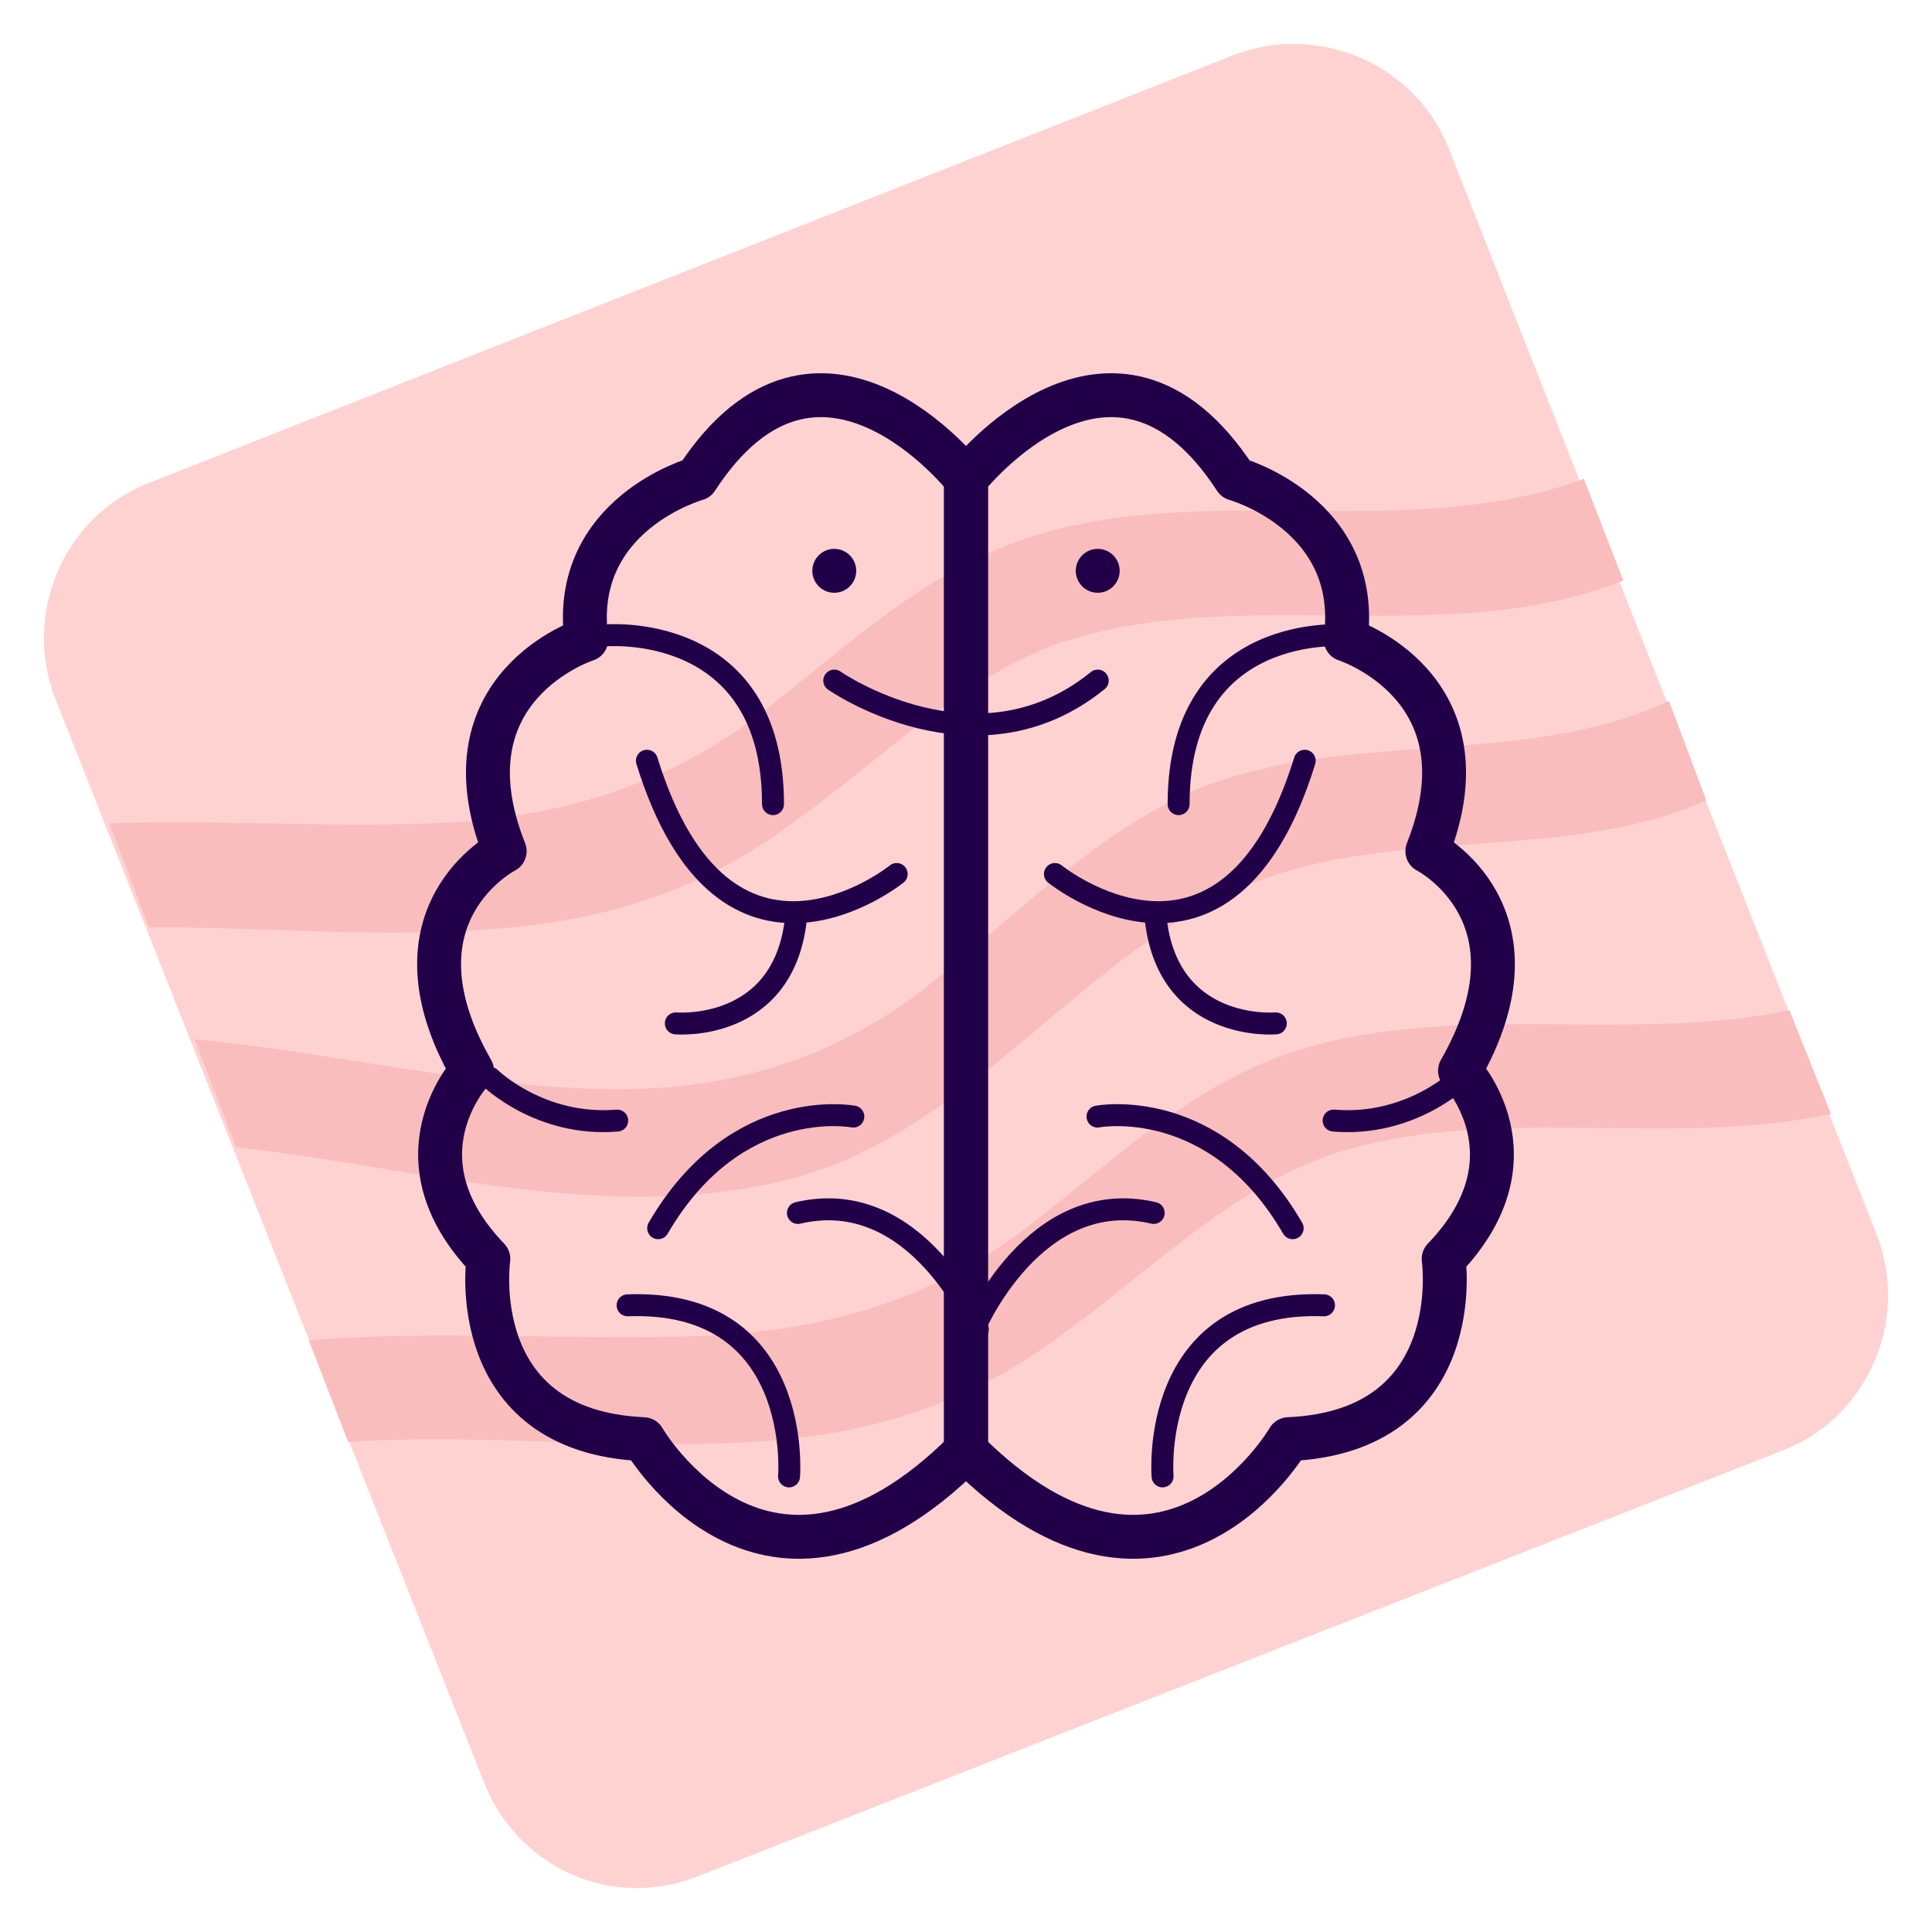 <svg width="88" height="88" viewBox="0 0 88 88" fill="none" xmlns="http://www.w3.org/2000/svg">
<path d="M22.007 81.092L2.521 31.831C1.008 27.955 2.9 23.511 6.778 21.998L56.155 2.521C60.033 1.008 64.479 2.899 65.993 6.776L85.479 56.225C86.992 60.102 85.1 64.546 81.222 66.058L31.845 85.441C27.872 87.049 23.521 85.063 22.007 81.092Z" fill="#FFD2D2"/>
<path d="M81.506 46.014C73.844 47.621 65.331 45.352 57.858 48.283C53.601 49.985 50.196 53.294 46.601 56.036C42.155 59.345 37.237 60.669 31.75 60.858C25.886 61.047 19.832 60.575 14.062 61.047L15.859 65.68C22.953 65.207 30.142 66.342 37.142 65.397C41.115 64.829 44.804 63.411 48.02 61.047C52.182 58.116 55.777 54.334 60.506 52.632C67.79 50.174 75.925 52.349 83.398 50.741L81.506 46.014Z" fill="#FABDBD"/>
<path d="M36.102 53.672C44.331 51.498 49.344 43.272 57.006 40.246C63.628 37.599 71.29 39.301 77.722 36.464L76.019 31.926C69.02 35.235 60.033 32.871 53.033 36.654C48.966 38.828 45.655 42.232 42.061 45.068C37.71 48.378 32.98 49.701 27.588 49.607C21.44 49.512 15.007 47.905 8.859 47.338L10.751 52.254C19.169 53.2 27.872 55.847 36.102 53.672Z" fill="#FABDBD"/>
<path d="M6.778 42.232C12.832 42.232 19.075 42.894 24.94 42.043C28.913 41.475 32.602 40.057 35.818 37.693C39.98 34.762 43.575 30.98 48.304 29.279C56.534 26.537 65.898 29.657 73.939 26.442L72.141 21.809C63.723 24.929 53.98 21.525 45.656 24.929C41.399 26.631 37.994 29.94 34.399 32.682C29.953 35.992 25.035 37.315 19.548 37.504C14.629 37.693 9.805 37.315 4.981 37.504L6.778 42.232Z" fill="#FABDBD"/>
<path d="M44 66.087V21.809C44 21.809 50.694 13.239 56.273 21.809C56.273 21.809 62.038 23.416 61.294 29.129C61.294 29.129 67.989 31.272 65.013 38.77C65.013 38.77 70.592 41.627 66.501 48.769C66.501 48.769 70.22 52.697 65.757 57.339C65.757 57.339 66.873 65.195 58.691 65.552C58.691 65.552 53.112 75.193 44 66.087Z" stroke="#210049" stroke-width="2" stroke-miterlimit="10" stroke-linecap="round" stroke-linejoin="round"/>
<path d="M61.367 28.944C61.367 28.944 53.684 28.213 53.684 36.627" stroke="#210049" stroke-miterlimit="10" stroke-linecap="round" stroke-linejoin="round"/>
<path d="M66.525 49.102C66.525 49.102 64.257 51.333 60.745 51.041" stroke="#210049" stroke-miterlimit="10" stroke-linecap="round" stroke-linejoin="round"/>
<path d="M44.355 60.552C44.355 60.552 47.099 53.967 52.55 55.248" stroke="#210049" stroke-miterlimit="10" stroke-linecap="round" stroke-linejoin="round"/>
<path d="M52.953 67.247C52.953 67.247 52.294 59.162 60.306 59.455" stroke="#210049" stroke-miterlimit="10" stroke-linecap="round" stroke-linejoin="round"/>
<path d="M49.989 50.858C49.989 50.858 55.33 49.834 58.879 55.943" stroke="#210049" stroke-miterlimit="10" stroke-linecap="round" stroke-linejoin="round"/>
<path d="M48.05 39.81C48.05 39.81 55.879 46.139 59.428 34.651" stroke="#210049" stroke-miterlimit="10" stroke-linecap="round" stroke-linejoin="round"/>
<path d="M58.111 46.614C58.111 46.614 53.1 47.053 52.624 41.675" stroke="#210049" stroke-miterlimit="10" stroke-linecap="round" stroke-linejoin="round"/>
<path d="M50 27C50.552 27 51 26.552 51 26C51 25.448 50.552 25 50 25C49.448 25 49 25.448 49 26C49 26.552 49.448 27 50 27Z" fill="#210049"/>
<path d="M38 27C38.552 27 39 26.552 39 26C39 25.448 38.552 25 38 25C37.448 25 37 25.448 37 26C37 26.552 37.448 27 38 27Z" fill="#210049"/>
<path d="M44 66.087V21.809C44 21.809 37.306 13.239 31.727 21.809C31.727 21.809 25.962 23.416 26.706 29.129C26.706 29.129 20.012 31.272 22.987 38.77C22.987 38.77 17.408 41.627 21.499 48.769C21.499 48.769 17.78 52.697 22.243 57.339C22.243 57.339 21.127 65.195 29.309 65.552C29.309 65.552 34.888 75.193 44 66.087Z" stroke="#210049" stroke-width="2" stroke-miterlimit="10" stroke-linecap="round" stroke-linejoin="round"/>
<path d="M27.527 28.944C27.527 28.944 35.209 28.213 35.209 36.627" stroke="#210049" stroke-miterlimit="10" stroke-linecap="round" stroke-linejoin="round"/>
<path d="M22.332 49.102C22.332 49.102 24.601 51.333 28.113 51.041" stroke="#210049" stroke-miterlimit="10" stroke-linecap="round" stroke-linejoin="round"/>
<path d="M44.538 60.552C44.538 60.552 41.795 53.967 36.344 55.248" stroke="#210049" stroke-miterlimit="10" stroke-linecap="round" stroke-linejoin="round"/>
<path d="M35.941 67.247C35.941 67.247 36.599 59.162 28.587 59.455" stroke="#210049" stroke-miterlimit="10" stroke-linecap="round" stroke-linejoin="round"/>
<path d="M38.868 50.858C38.868 50.858 33.527 49.834 29.979 55.943" stroke="#210049" stroke-miterlimit="10" stroke-linecap="round" stroke-linejoin="round"/>
<path d="M40.843 39.81C40.843 39.81 33.014 46.139 29.466 34.651" stroke="#210049" stroke-miterlimit="10" stroke-linecap="round" stroke-linejoin="round"/>
<path d="M30.783 46.614C30.783 46.614 35.795 47.053 36.27 41.675" stroke="#210049" stroke-miterlimit="10" stroke-linecap="round" stroke-linejoin="round"/>
<path d="M38 31C38 31 44.453 35.5 50 31" stroke="#210049" stroke-miterlimit="10" stroke-linecap="round" stroke-linejoin="round"/>
</svg>
